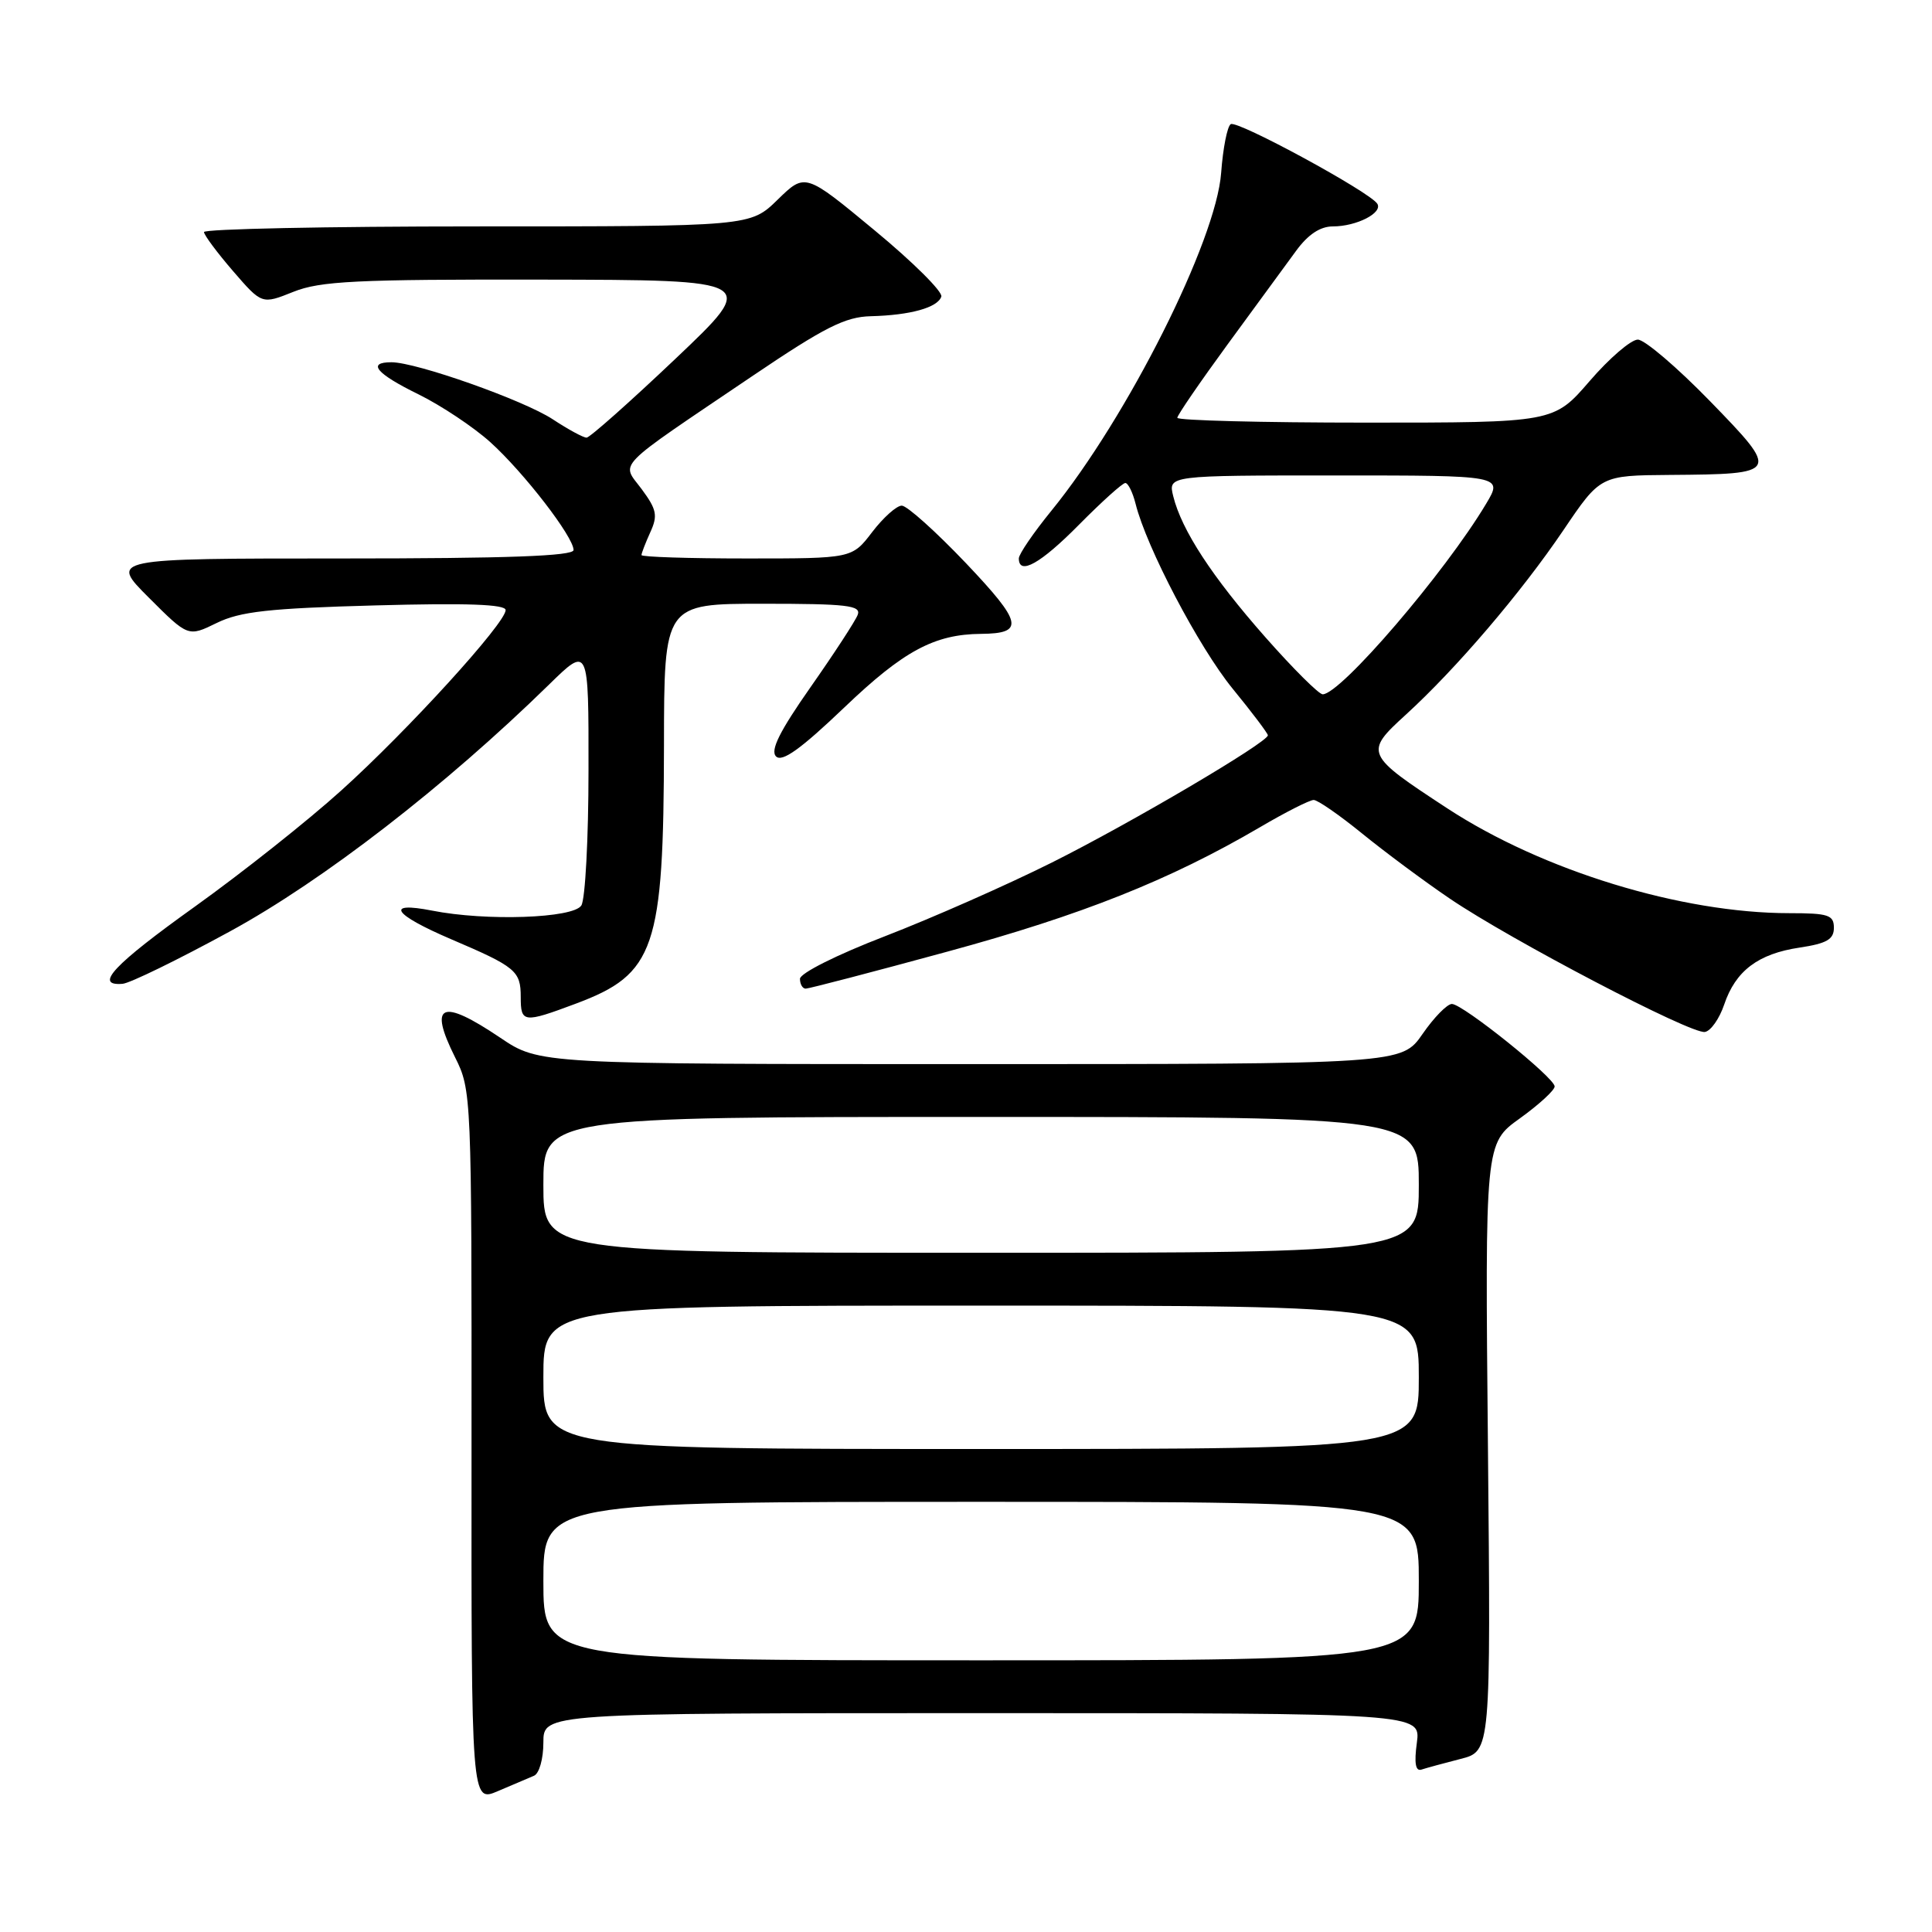 <?xml version="1.0" encoding="UTF-8" standalone="no"?>
<!DOCTYPE svg PUBLIC "-//W3C//DTD SVG 1.1//EN" "http://www.w3.org/Graphics/SVG/1.1/DTD/svg11.dtd" >
<svg xmlns="http://www.w3.org/2000/svg" xmlns:xlink="http://www.w3.org/1999/xlink" version="1.1" viewBox="0 0 256 256">
 <g >
 <path fill="currentColor"
d=" M 70.75 235.30 C 71.45 235.01 72.00 233.07 72.00 230.89 C 72.00 227.00 72.00 227.00 130.13 227.00 C 188.26 227.00 188.26 227.00 187.74 230.93 C 187.37 233.63 187.57 234.74 188.35 234.48 C 188.98 234.27 191.31 233.64 193.52 233.07 C 197.54 232.05 197.54 232.05 197.16 191.77 C 196.77 151.50 196.77 151.50 201.39 148.19 C 203.92 146.37 206.00 144.46 206.00 143.96 C 206.00 142.81 193.88 133.08 192.39 133.03 C 191.77 133.02 190.02 134.80 188.50 137.00 C 185.73 141.00 185.73 141.00 128.60 141.00 C 71.47 141.00 71.47 141.00 66.28 137.50 C 58.47 132.24 56.75 132.99 60.29 140.08 C 62.48 144.45 62.50 145.01 62.48 191.67 C 62.45 238.84 62.45 238.84 65.98 237.33 C 67.91 236.50 70.06 235.59 70.75 235.30 Z  M 228.46 133.12 C 229.97 128.64 232.95 126.38 238.46 125.56 C 242.05 125.02 243.00 124.47 243.00 122.94 C 243.00 121.24 242.27 121.00 237.11 121.00 C 222.79 121.00 204.40 115.37 191.79 107.12 C 180.86 99.97 180.76 99.73 186.28 94.70 C 192.95 88.61 201.53 78.57 207.16 70.25 C 212.06 63.00 212.06 63.00 221.28 62.93 C 235.83 62.82 235.88 62.72 226.58 53.15 C 222.22 48.67 217.92 45.00 217.02 45.00 C 216.12 45.00 213.24 47.47 210.63 50.50 C 205.88 56.00 205.88 56.00 180.94 56.00 C 167.22 56.00 156.00 55.71 156.00 55.36 C 156.00 55.02 159.01 50.63 162.68 45.61 C 166.35 40.60 170.43 35.04 171.73 33.25 C 173.32 31.07 174.93 30.00 176.62 30.00 C 179.74 30.00 183.25 28.21 182.50 27.00 C 181.54 25.45 163.96 15.90 163.08 16.45 C 162.62 16.74 162.05 19.63 161.81 22.89 C 161.16 31.88 149.40 55.29 139.31 67.68 C 136.94 70.59 135.00 73.43 135.00 73.99 C 135.00 76.30 137.89 74.68 143.00 69.50 C 145.99 66.48 148.74 64.00 149.11 64.00 C 149.48 64.00 150.09 65.24 150.47 66.75 C 151.91 72.53 158.84 85.74 163.32 91.24 C 165.90 94.39 168.00 97.18 168.00 97.43 C 168.00 98.36 149.84 109.06 139.38 114.29 C 133.40 117.28 123.44 121.67 117.25 124.06 C 110.89 126.51 106.00 128.96 106.00 129.70 C 106.00 130.41 106.34 131.00 106.76 131.00 C 107.18 131.00 115.62 128.80 125.52 126.10 C 143.35 121.25 154.98 116.62 166.92 109.63 C 170.32 107.63 173.54 106.00 174.07 106.00 C 174.60 106.00 177.48 108.00 180.47 110.43 C 183.47 112.87 188.71 116.77 192.12 119.08 C 200.21 124.57 224.09 137.06 225.91 136.74 C 226.69 136.61 227.83 134.98 228.46 133.12 Z  M 76.30 132.99 C 86.81 129.06 87.94 125.74 87.98 98.75 C 88.00 80.00 88.00 80.00 101.11 80.00 C 112.24 80.00 114.13 80.22 113.65 81.47 C 113.34 82.28 110.53 86.59 107.41 91.04 C 103.29 96.92 102.04 99.44 102.83 100.23 C 103.63 101.03 106.11 99.25 111.88 93.74 C 119.72 86.24 123.82 84.04 130.00 83.99 C 135.80 83.94 135.49 82.52 127.99 74.62 C 124.00 70.43 120.18 67.00 119.49 67.00 C 118.80 67.00 117.04 68.58 115.57 70.50 C 112.90 74.00 112.90 74.00 98.95 74.00 C 91.28 74.00 85.00 73.80 85.00 73.55 C 85.00 73.30 85.53 71.94 86.17 70.52 C 87.18 68.32 87.02 67.51 85.03 64.82 C 82.31 61.15 81.06 62.43 99.81 49.75 C 109.27 43.36 112.00 41.98 115.39 41.90 C 120.62 41.77 124.25 40.76 124.73 39.30 C 124.94 38.67 120.97 34.72 115.90 30.53 C 106.69 22.90 106.69 22.90 103.05 26.45 C 99.42 30.00 99.42 30.00 63.21 30.00 C 43.29 30.00 27.01 30.34 27.03 30.75 C 27.05 31.16 28.78 33.49 30.88 35.92 C 34.70 40.34 34.70 40.34 38.87 38.67 C 42.44 37.24 47.20 37.01 71.77 37.05 C 100.50 37.10 100.50 37.10 89.50 47.54 C 83.45 53.28 78.15 57.98 77.73 57.99 C 77.30 58.00 75.28 56.90 73.23 55.55 C 69.37 53.02 55.17 48.00 51.87 48.00 C 48.58 48.00 49.85 49.51 55.47 52.26 C 58.47 53.74 62.75 56.59 64.97 58.59 C 69.42 62.61 76.00 71.14 76.00 72.88 C 76.00 73.68 67.22 74.00 45.26 74.00 C 14.52 74.00 14.52 74.00 19.73 79.20 C 24.93 84.40 24.93 84.40 28.71 82.55 C 31.81 81.03 35.63 80.60 49.75 80.22 C 61.84 79.89 67.00 80.07 67.00 80.84 C 67.00 82.56 54.04 96.79 45.22 104.74 C 40.81 108.73 32.09 115.64 25.85 120.11 C 15.03 127.85 12.39 130.67 16.24 130.36 C 17.20 130.29 23.61 127.16 30.48 123.41 C 42.80 116.69 59.00 104.16 72.75 90.71 C 78.00 85.57 78.00 85.57 77.98 102.03 C 77.98 111.09 77.55 119.17 77.03 119.98 C 75.96 121.68 64.42 122.08 57.25 120.66 C 50.93 119.42 52.09 121.16 59.75 124.44 C 68.37 128.12 69.00 128.65 69.00 132.12 C 69.00 135.54 69.36 135.59 76.30 132.99 Z  M 72.00 209.50 C 72.00 199.00 72.00 199.00 130.00 199.00 C 188.00 199.00 188.00 199.00 188.00 209.50 C 188.00 220.00 188.00 220.00 130.00 220.00 C 72.00 220.00 72.00 220.00 72.00 209.50 Z  M 72.00 182.50 C 72.00 173.00 72.00 173.00 130.00 173.00 C 188.00 173.00 188.00 173.00 188.00 182.50 C 188.00 192.00 188.00 192.00 130.00 192.00 C 72.00 192.00 72.00 192.00 72.00 182.50 Z  M 72.00 157.00 C 72.00 148.00 72.00 148.00 130.00 148.00 C 188.00 148.00 188.00 148.00 188.00 157.00 C 188.00 166.00 188.00 166.00 130.00 166.00 C 72.00 166.00 72.00 166.00 72.00 157.00 Z  M 167.69 84.46 C 160.62 76.45 156.57 70.25 155.46 65.75 C 154.78 63.00 154.78 63.00 176.97 63.00 C 199.16 63.00 199.16 63.00 196.92 66.75 C 191.48 75.86 177.64 92.00 175.26 92.00 C 174.76 92.00 171.35 88.61 167.69 84.46 Z "/>
</g>
</svg>